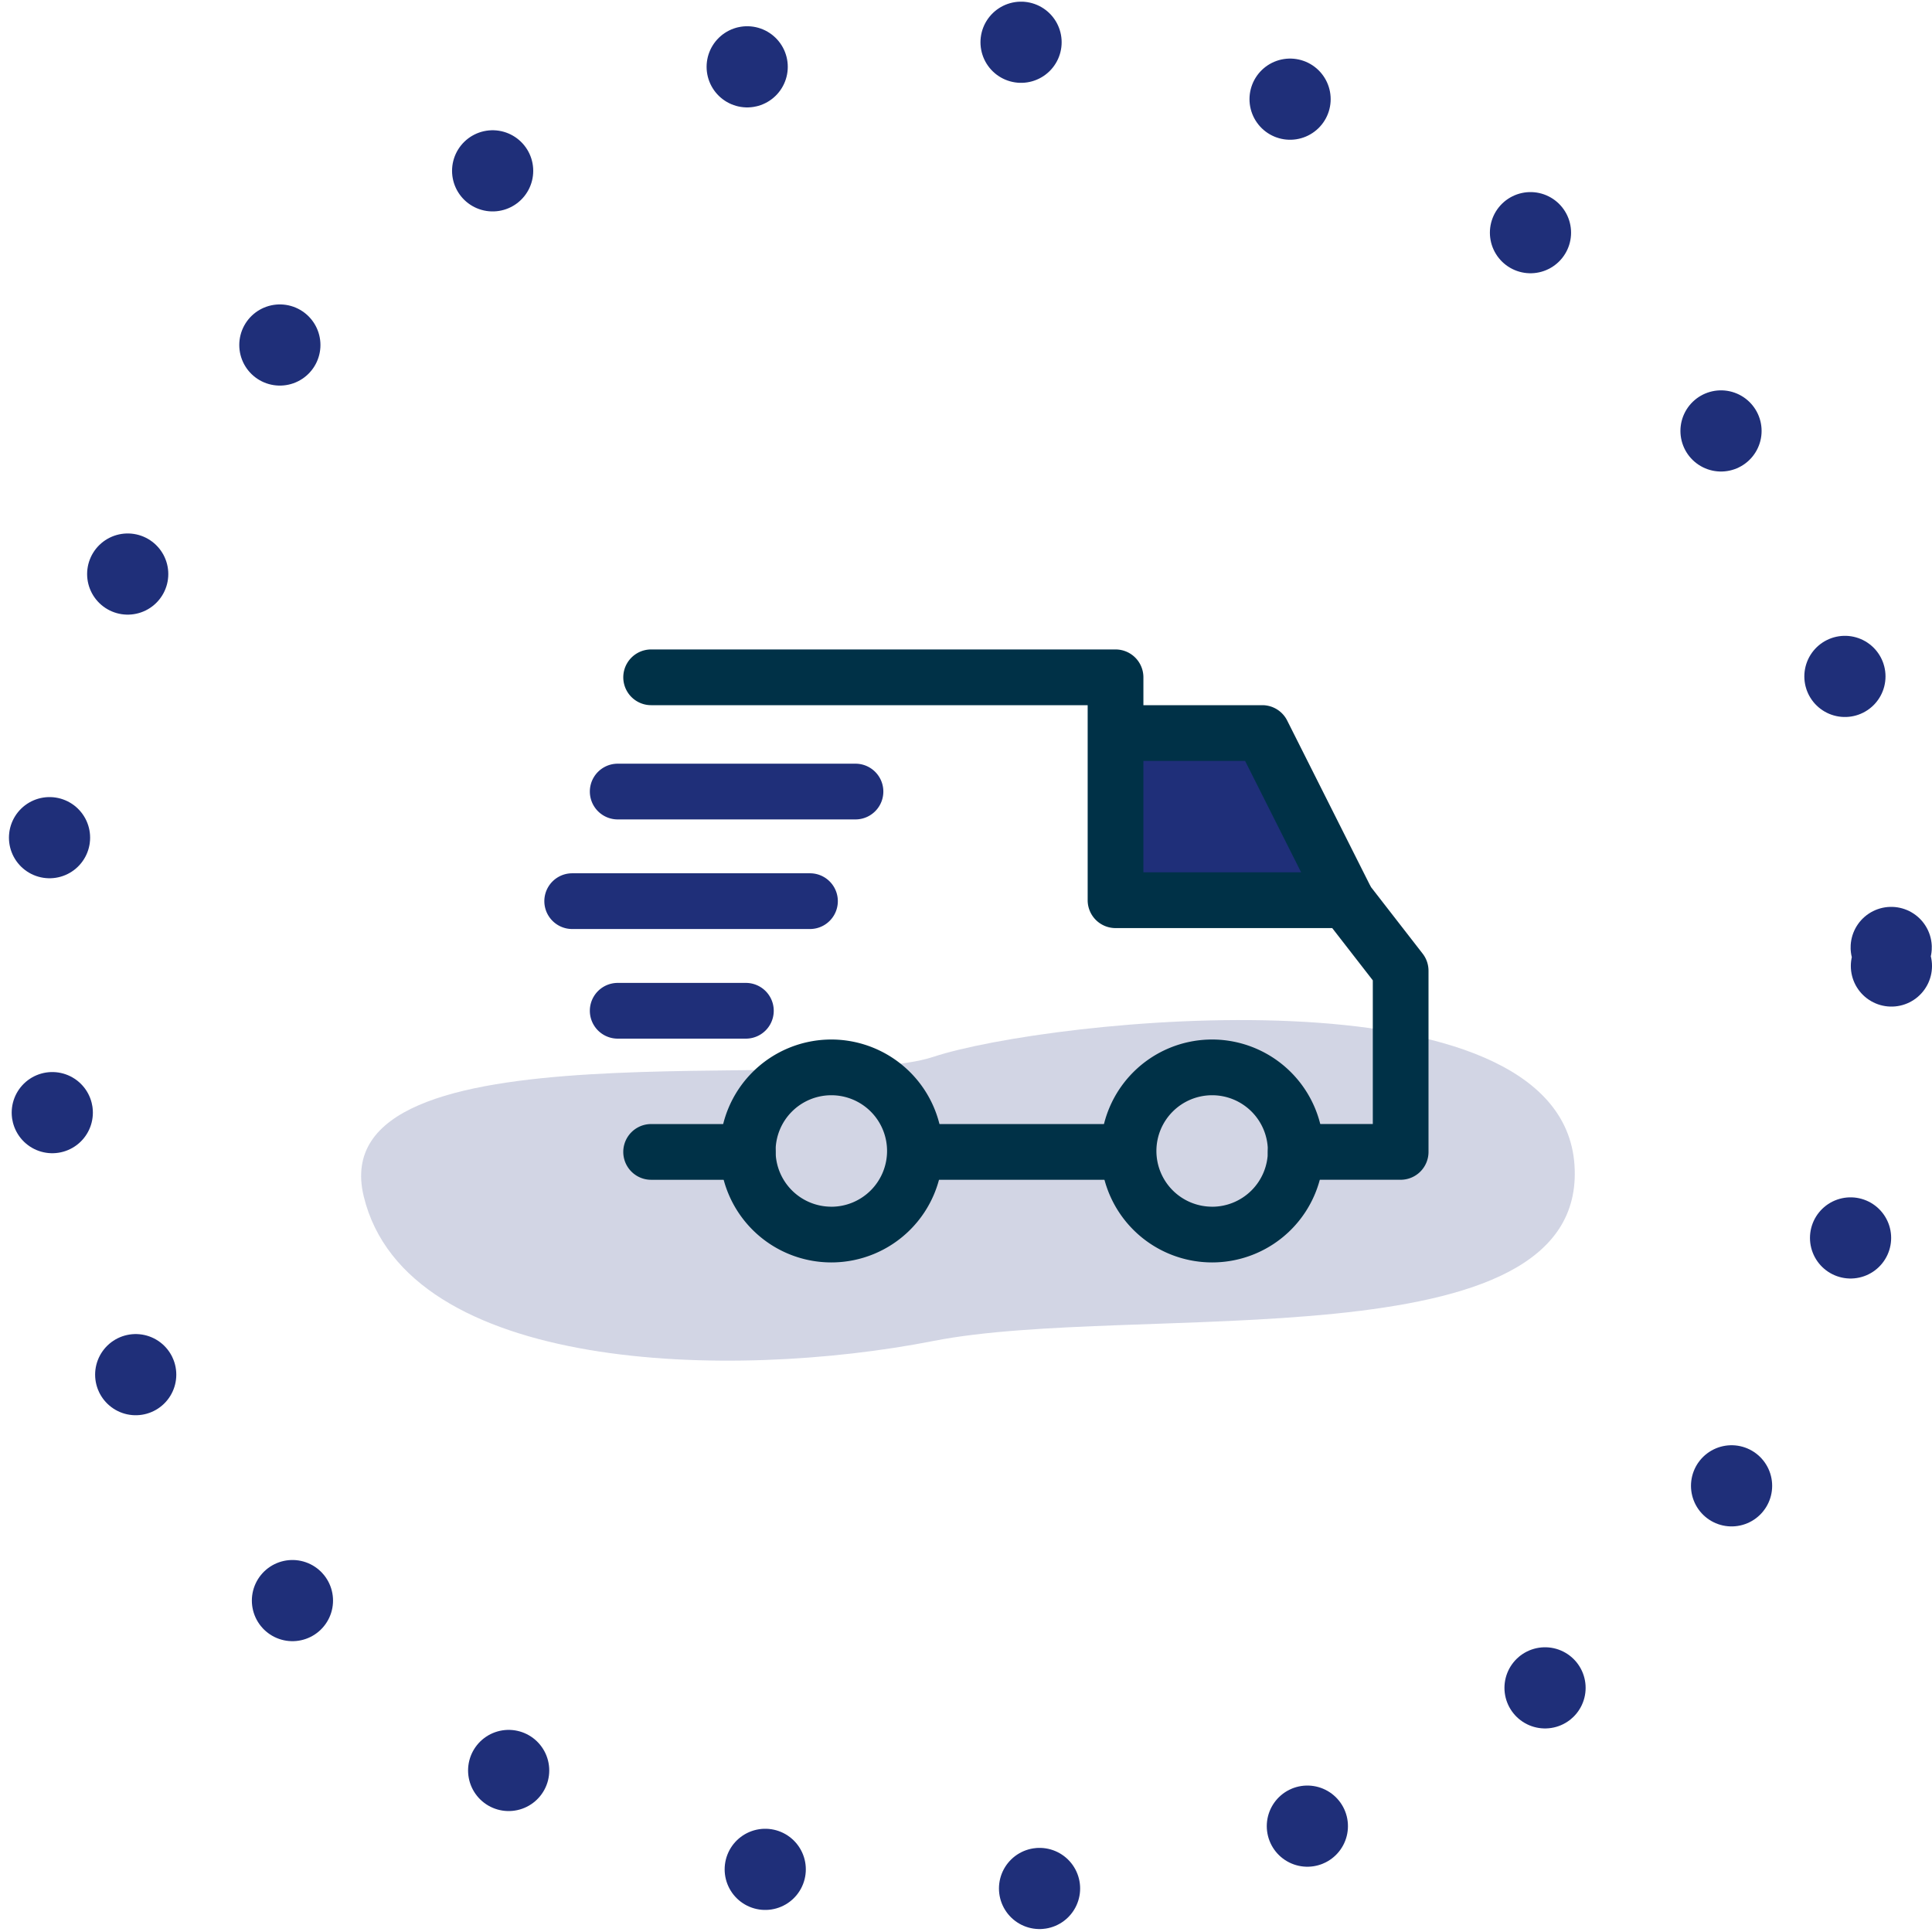 <svg xmlns="http://www.w3.org/2000/svg" xmlns:xlink="http://www.w3.org/1999/xlink" width="238" height="238" viewBox="0 0 238 238">
  <defs>
    <filter id="Ellipse_46" x="7" y="10" width="224" height="224" filterUnits="userSpaceOnUse">
      <feOffset dy="3" input="SourceAlpha"/>
      <feGaussianBlur stdDeviation="3" result="blur"/>
      <feFlood flood-color="#003147" flood-opacity="0.078"/>
      <feComposite operator="in" in2="blur"/>
      <feComposite in="SourceGraphic"/>
    </filter>
  </defs>
  <g id="Livraison_gratuite_" data-name="Livraison gratuite " transform="translate(-508 -3482)">
    <g id="Group_1172" data-name="Group 1172">
      <g transform="matrix(1, 0, 0, 1, 508, 3482)" filter="url(#Ellipse_46)">
        <circle id="Ellipse_46-2" data-name="Ellipse 46" cx="103" cy="103" r="103" transform="translate(16 16)" fill="#fff"/>
      </g>
      <path id="Path_2361" data-name="Path 2361" d="M512.352,1542.432v17.517h26.582L528.3,1540.716Z" transform="translate(132.309 2030.359)" fill="#1F2F79"/>
      <path id="Path_2360" data-name="Path 2360" d="M471.137,1589.583c-14.005,4.625-75.443-4.606-70.169,17.187s45.31,22.7,70.169,17.815,80.672,3.15,78.982-21.691S485.142,1584.958,471.137,1589.583Z" transform="translate(151.839 2022.608)" fill="#1F2F79" opacity="0.2"/>
      <g id="truck" transform="translate(575.057 3562.005)">
        <g id="Group_1152" data-name="Group 1152" transform="translate(68.534 48.054)">
          <path id="Path_2352" data-name="Path 2352" d="M335.881,304.4a13.73,13.73,0,1,0,13.73,13.73A13.745,13.745,0,0,0,335.881,304.4Zm0,20.595a6.865,6.865,0,1,1,6.865-6.865A6.872,6.872,0,0,1,335.881,325Z" transform="translate(-322.151 -304.403)" fill="#003147"/>
        </g>
        <g id="Group_1154" data-name="Group 1154" transform="translate(21.624 48.054)">
          <path id="Path_2353" data-name="Path 2353" d="M115.377,304.4a13.73,13.73,0,1,0,13.73,13.73A13.745,13.745,0,0,0,115.377,304.4Zm0,20.595a6.865,6.865,0,1,1,6.865-6.865A6.872,6.872,0,0,1,115.377,325Z" transform="translate(-101.647 -304.403)" fill="#003147"/>
        </g>
        <g id="Group_1156" data-name="Group 1156" transform="translate(70.364 6.865)">
          <path id="Path_2354" data-name="Path 2354" d="M351.9,112.68a3.434,3.434,0,0,0-3.067-1.89H330.756v6.865h15.961l9.346,18.59,6.135-3.085Z" transform="translate(-330.756 -110.79)" fill="#003147"/>
        </g>
        <rect id="Rectangle_497" data-name="Rectangle 497" width="25.972" height="6.865" transform="translate(45.994 58.466)" fill="#003147"/>
        <g id="Group_1160" data-name="Group 1160" transform="translate(9.725 58.466)">
          <path id="Path_2355" data-name="Path 2355" d="M61.046,353.345h-11.9a3.432,3.432,0,1,0,0,6.865h11.9a3.432,3.432,0,1,0,0-6.865Z" transform="translate(-45.715 -353.345)" fill="#003147"/>
        </g>
        <g id="Group_1162" data-name="Group 1162" transform="translate(9.725)">
          <path id="Path_2356" data-name="Path 2356" d="M144.191,116l-6.751-8.7a3.428,3.428,0,0,0-2.71-1.327H109.787V81.953a3.432,3.432,0,0,0-3.432-3.432H49.147a3.432,3.432,0,0,0,0,6.865h53.774v24.027a3.432,3.432,0,0,0,3.432,3.432h26.694l5,6.439v17.7h-9.5a3.432,3.432,0,0,0,0,6.865h12.929a3.432,3.432,0,0,0,3.433-3.432v-22.31A3.437,3.437,0,0,0,144.191,116Z" transform="translate(-45.715 -78.521)" fill="#003147"/>
        </g>
        <g id="Group_1164" data-name="Group 1164" transform="translate(5.606 41.075)">
          <path id="Path_2357" data-name="Path 2357" d="M45.575,271.6H29.785a3.432,3.432,0,0,0,0,6.865H45.574a3.432,3.432,0,0,0,0-6.865Z" transform="translate(-26.353 -271.597)" fill="#1F2F79"/>
        </g>
        <g id="Group_1166" data-name="Group 1166" transform="translate(0 27.574)">
          <path id="Path_2358" data-name="Path 2358" d="M32.722,208.134H3.432a3.432,3.432,0,0,0,0,6.865h29.29a3.432,3.432,0,0,0,0-6.865Z" transform="translate(0 -208.134)" fill="#1F2F79"/>
        </g>
        <g id="Group_1168" data-name="Group 1168" transform="translate(5.606 14.073)">
          <path id="Path_2359" data-name="Path 2359" d="M59.075,144.672H29.785a3.432,3.432,0,1,0,0,6.865h29.29a3.432,3.432,0,0,0,0-6.865Z" transform="translate(-26.353 -144.672)" fill="#1F2F79"/>
        </g>
      </g>
    </g>
    <g id="Ellipse_49" data-name="Ellipse 49" transform="translate(508 3482)" fill="none" stroke="#1F2F79" stroke-linecap="round" stroke-linejoin="round" stroke-width="10" stroke-dasharray="0 34">
      <circle cx="119" cy="119" r="119" stroke="none"/>
      <circle cx="119" cy="119" r="114" fill="none"/>
    </g>
  </g>
</svg>
